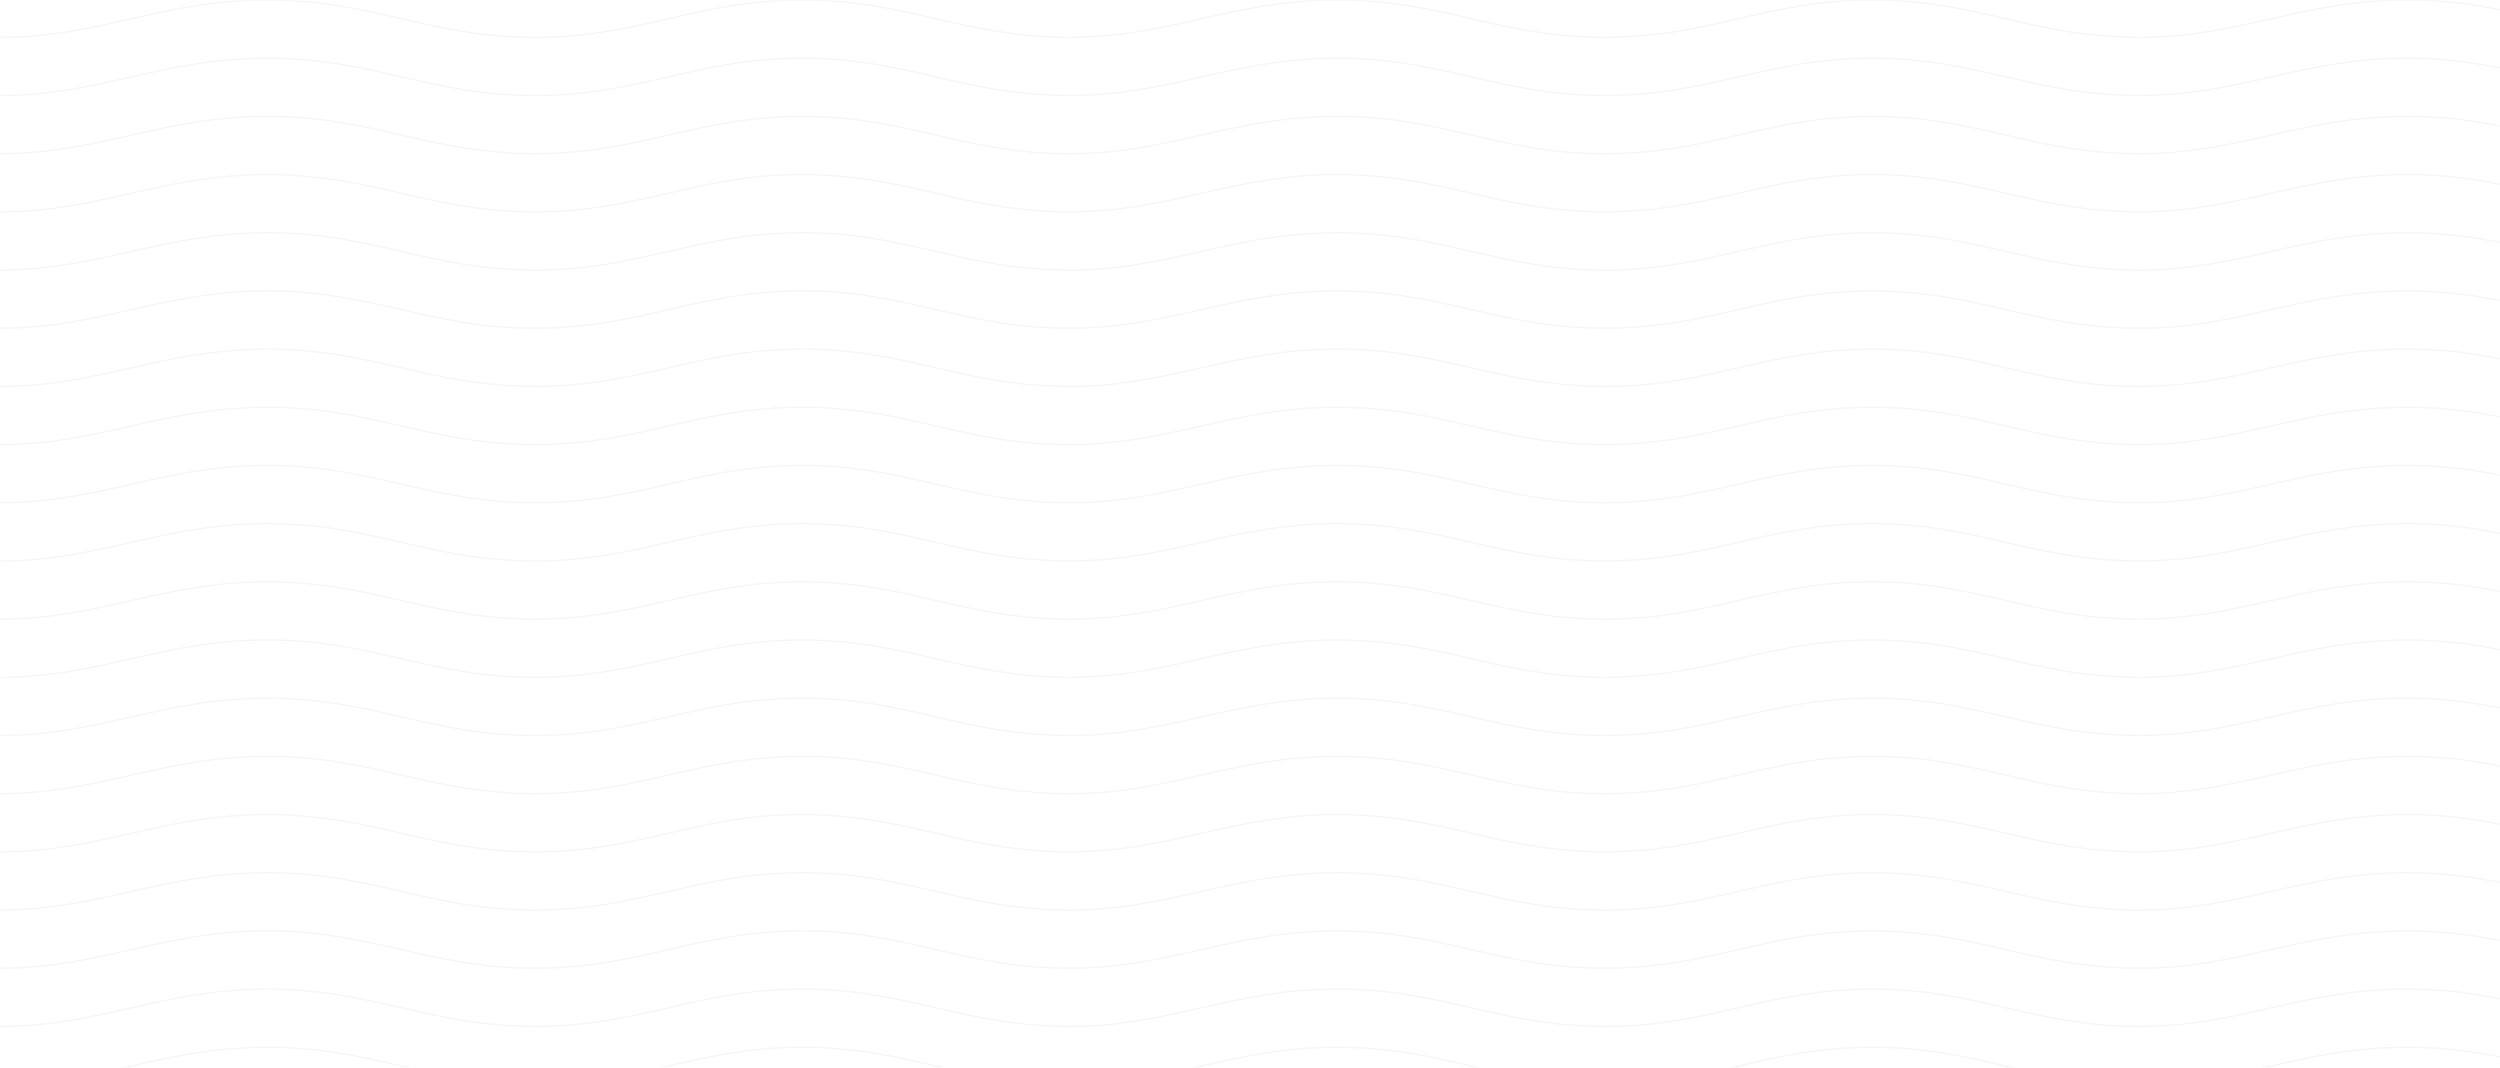 <svg width="1440" height="615" viewBox="0 0 1440 615" fill="none" xmlns="http://www.w3.org/2000/svg">
<g clip-path="url(#clip0_1339_9284)">
<mask id="mask0_1339_9284" style="mask-type:luminance" maskUnits="userSpaceOnUse" x="0" y="0" width="1440" height="615">
<path d="M1440 0H0V615H1440V0Z" fill="white"/>
</mask>
<g mask="url(#mask0_1339_9284)">
<g opacity="0.4">
<path d="M0 21.499C57.774 21.499 93.366 0 154.064 0C214.762 0 247.429 21.499 308.127 21.499C368.825 21.499 401.493 0 462.191 0C522.889 0 554.629 21.499 616.254 21.499" stroke="#E4E6EA" stroke-width="0.751"/>
<path d="M616.255 21.499C674.028 21.499 709.62 0 770.318 0C831.016 0 863.684 21.499 924.382 21.499C985.08 21.499 1017.75 0 1078.45 0C1139.14 0 1170.88 21.499 1232.51 21.499" stroke="#E4E6EA" stroke-width="0.751"/>
<path d="M1232.51 21.499C1290.28 21.499 1325.87 0 1386.57 0C1447.27 0 1479.94 21.499 1540.64 21.499C1601.33 21.499 1634 0 1694.7 0C1755.4 0 1787.14 21.499 1848.76 21.499" stroke="#E4E6EA" stroke-width="0.751"/>
<path d="M0 55.011C57.774 55.011 93.366 33.512 154.064 33.512C214.762 33.512 247.429 55.011 308.127 55.011C368.825 55.011 401.493 33.512 462.191 33.512C522.889 33.512 554.629 55.011 616.254 55.011" stroke="#E4E6EA" stroke-width="0.751"/>
<path d="M616.254 55.011C674.028 55.011 709.62 33.512 770.318 33.512C831.016 33.512 863.683 55.011 924.382 55.011C985.08 55.011 1017.75 33.512 1078.45 33.512C1139.14 33.512 1170.88 55.011 1232.51 55.011" stroke="#E4E6EA" stroke-width="0.751"/>
<path d="M1232.51 55.011C1290.28 55.011 1325.87 33.512 1386.57 33.512C1447.27 33.512 1479.94 55.011 1540.64 55.011C1601.33 55.011 1634 33.512 1694.7 33.512C1755.4 33.512 1787.14 55.011 1848.76 55.011" stroke="#E4E6EA" stroke-width="0.751"/>
<path d="M0 88.523C57.774 88.523 93.366 67.024 154.064 67.024C214.762 67.024 247.429 88.523 308.127 88.523C368.825 88.523 401.493 67.024 462.191 67.024C522.889 67.024 554.629 88.523 616.254 88.523" stroke="#E4E6EA" stroke-width="0.751"/>
<path d="M616.254 88.523C674.028 88.523 709.62 67.024 770.318 67.024C831.016 67.024 863.683 88.523 924.382 88.523C985.08 88.523 1017.75 67.024 1078.45 67.024C1139.14 67.024 1170.88 88.523 1232.51 88.523" stroke="#E4E6EA" stroke-width="0.751"/>
<path d="M1232.51 88.523C1290.28 88.523 1325.87 67.024 1386.57 67.024C1447.27 67.024 1479.94 88.523 1540.64 88.523C1601.33 88.523 1634 67.024 1694.7 67.024C1755.4 67.024 1787.14 88.523 1848.76 88.523" stroke="#E4E6EA" stroke-width="0.751"/>
<path d="M0 122.035C57.774 122.035 93.366 100.536 154.064 100.536C214.762 100.536 247.429 122.035 308.127 122.035C368.825 122.035 401.493 100.536 462.191 100.536C522.889 100.536 554.629 122.035 616.254 122.035" stroke="#E4E6EA" stroke-width="0.751"/>
<path d="M616.254 122.035C674.028 122.035 709.62 100.536 770.318 100.536C831.016 100.536 863.683 122.035 924.382 122.035C985.08 122.035 1017.75 100.536 1078.45 100.536C1139.14 100.536 1170.88 122.035 1232.51 122.035" stroke="#E4E6EA" stroke-width="0.751"/>
<path d="M1232.51 122.035C1290.28 122.035 1325.87 100.536 1386.57 100.536C1447.27 100.536 1479.94 122.035 1540.64 122.035C1601.33 122.035 1634 100.536 1694.7 100.536C1755.4 100.536 1787.14 122.035 1848.76 122.035" stroke="#E4E6EA" stroke-width="0.751"/>
<path d="M0 155.547C57.774 155.547 93.366 134.048 154.064 134.048C214.762 134.048 247.429 155.547 308.127 155.547C368.825 155.547 401.493 134.048 462.191 134.048C522.889 134.048 554.629 155.547 616.254 155.547" stroke="#E4E6EA" stroke-width="0.751"/>
<path d="M616.254 155.547C674.028 155.547 709.62 134.048 770.318 134.048C831.016 134.048 863.683 155.547 924.382 155.547C985.08 155.547 1017.75 134.048 1078.45 134.048C1139.14 134.048 1170.88 155.547 1232.51 155.547" stroke="#E4E6EA" stroke-width="0.751"/>
<path d="M1232.51 155.547C1290.28 155.547 1325.87 134.048 1386.57 134.048C1447.27 134.048 1479.94 155.547 1540.64 155.547C1601.33 155.547 1634 134.048 1694.7 134.048C1755.4 134.048 1787.14 155.547 1848.76 155.547" stroke="#E4E6EA" stroke-width="0.751"/>
<path d="M0 189.059C57.774 189.059 93.366 167.561 154.064 167.561C214.762 167.561 247.429 189.059 308.127 189.059C368.825 189.059 401.493 167.561 462.191 167.561C522.889 167.561 554.629 189.059 616.254 189.059" stroke="#E4E6EA" stroke-width="0.751"/>
<path d="M616.254 189.059C674.028 189.059 709.62 167.561 770.318 167.561C831.016 167.561 863.683 189.059 924.382 189.059C985.08 189.059 1017.75 167.561 1078.45 167.561C1139.14 167.561 1170.88 189.059 1232.51 189.059" stroke="#E4E6EA" stroke-width="0.751"/>
<path d="M1232.51 189.059C1290.28 189.059 1325.87 167.561 1386.57 167.561C1447.27 167.561 1479.94 189.059 1540.64 189.059C1601.33 189.059 1634 167.561 1694.7 167.561C1755.4 167.561 1787.14 189.059 1848.76 189.059" stroke="#E4E6EA" stroke-width="0.751"/>
<path d="M0 222.571C57.774 222.571 93.366 201.073 154.064 201.073C214.762 201.073 247.429 222.571 308.127 222.571C368.825 222.571 401.493 201.073 462.191 201.073C522.889 201.073 554.629 222.571 616.254 222.571" stroke="#E4E6EA" stroke-width="0.751"/>
<path d="M616.254 222.571C674.028 222.571 709.62 201.073 770.318 201.073C831.016 201.073 863.683 222.571 924.382 222.571C985.08 222.571 1017.75 201.073 1078.45 201.073C1139.14 201.073 1170.88 222.571 1232.51 222.571" stroke="#E4E6EA" stroke-width="0.751"/>
<path d="M1232.51 222.571C1290.28 222.571 1325.87 201.073 1386.57 201.073C1447.27 201.073 1479.94 222.571 1540.64 222.571C1601.33 222.571 1634 201.073 1694.7 201.073C1755.4 201.073 1787.14 222.571 1848.76 222.571" stroke="#E4E6EA" stroke-width="0.751"/>
<path d="M0 256.083C57.774 256.083 93.366 234.585 154.064 234.585C214.762 234.585 247.429 256.083 308.127 256.083C368.825 256.083 401.493 234.585 462.191 234.585C522.889 234.585 554.629 256.083 616.254 256.083" stroke="#E4E6EA" stroke-width="0.751"/>
<path d="M616.254 256.083C674.028 256.083 709.62 234.585 770.318 234.585C831.016 234.585 863.683 256.083 924.382 256.083C985.08 256.083 1017.75 234.585 1078.45 234.585C1139.14 234.585 1170.88 256.083 1232.51 256.083" stroke="#E4E6EA" stroke-width="0.751"/>
<path d="M1232.51 256.083C1290.28 256.083 1325.87 234.585 1386.57 234.585C1447.27 234.585 1479.94 256.083 1540.64 256.083C1601.33 256.083 1634 234.585 1694.7 234.585C1755.4 234.585 1787.14 256.083 1848.76 256.083" stroke="#E4E6EA" stroke-width="0.751"/>
<path d="M0 289.595C57.774 289.595 93.366 268.097 154.064 268.097C214.762 268.097 247.429 289.595 308.127 289.595C368.825 289.595 401.493 268.097 462.191 268.097C522.889 268.097 554.629 289.595 616.254 289.595" stroke="#E4E6EA" stroke-width="0.751"/>
<path d="M616.254 289.595C674.028 289.595 709.62 268.097 770.318 268.097C831.016 268.097 863.683 289.595 924.382 289.595C985.08 289.595 1017.75 268.097 1078.45 268.097C1139.14 268.097 1170.88 289.595 1232.51 289.595" stroke="#E4E6EA" stroke-width="0.751"/>
<path d="M1232.51 289.595C1290.28 289.595 1325.87 268.097 1386.57 268.097C1447.27 268.097 1479.94 289.595 1540.64 289.595C1601.33 289.595 1634 268.097 1694.7 268.097C1755.4 268.097 1787.14 289.595 1848.76 289.595" stroke="#E4E6EA" stroke-width="0.751"/>
<path d="M0 323.108C57.774 323.108 93.366 301.609 154.064 301.609C214.762 301.609 247.429 323.108 308.127 323.108C368.825 323.108 401.493 301.609 462.191 301.609C522.889 301.609 554.629 323.108 616.254 323.108" stroke="#E4E6EA" stroke-width="0.751"/>
<path d="M616.254 323.108C674.028 323.108 709.62 301.609 770.318 301.609C831.016 301.609 863.683 323.108 924.382 323.108C985.08 323.108 1017.75 301.609 1078.45 301.609C1139.14 301.609 1170.88 323.108 1232.51 323.108" stroke="#E4E6EA" stroke-width="0.751"/>
<path d="M1232.51 323.108C1290.28 323.108 1325.87 301.609 1386.57 301.609C1447.27 301.609 1479.94 323.108 1540.64 323.108C1601.33 323.108 1634 301.609 1694.7 301.609C1755.4 301.609 1787.14 323.108 1848.76 323.108" stroke="#E4E6EA" stroke-width="0.751"/>
<path d="M0 356.62C57.774 356.62 93.366 335.121 154.064 335.121C214.762 335.121 247.429 356.62 308.127 356.62C368.825 356.62 401.493 335.121 462.191 335.121C522.889 335.121 554.629 356.62 616.254 356.62" stroke="#E4E6EA" stroke-width="0.751"/>
<path d="M616.254 356.62C674.028 356.62 709.62 335.121 770.318 335.121C831.016 335.121 863.683 356.62 924.382 356.62C985.08 356.62 1017.75 335.121 1078.45 335.121C1139.14 335.121 1170.88 356.62 1232.51 356.62" stroke="#E4E6EA" stroke-width="0.751"/>
<path d="M1232.51 356.62C1290.28 356.62 1325.87 335.121 1386.57 335.121C1447.27 335.121 1479.94 356.62 1540.64 356.62C1601.33 356.62 1634 335.121 1694.7 335.121C1755.4 335.121 1787.14 356.62 1848.76 356.62" stroke="#E4E6EA" stroke-width="0.751"/>
<path d="M0 390.132C57.774 390.132 93.366 368.633 154.064 368.633C214.762 368.633 247.429 390.132 308.127 390.132C368.825 390.132 401.493 368.633 462.191 368.633C522.889 368.633 554.629 390.132 616.254 390.132" stroke="#E4E6EA" stroke-width="0.751"/>
<path d="M616.254 390.132C674.028 390.132 709.62 368.633 770.318 368.633C831.016 368.633 863.683 390.132 924.382 390.132C985.08 390.132 1017.75 368.633 1078.45 368.633C1139.14 368.633 1170.88 390.132 1232.51 390.132" stroke="#E4E6EA" stroke-width="0.751"/>
<path d="M1232.51 390.132C1290.28 390.132 1325.87 368.633 1386.57 368.633C1447.27 368.633 1479.94 390.132 1540.64 390.132C1601.33 390.132 1634 368.633 1694.7 368.633C1755.4 368.633 1787.14 390.132 1848.76 390.132" stroke="#E4E6EA" stroke-width="0.751"/>
<path d="M0 423.644C57.774 423.644 93.366 402.145 154.064 402.145C214.762 402.145 247.429 423.644 308.127 423.644C368.825 423.644 401.493 402.145 462.191 402.145C522.889 402.145 554.629 423.644 616.254 423.644" stroke="#E4E6EA" stroke-width="0.751"/>
<path d="M616.254 423.644C674.028 423.644 709.62 402.145 770.318 402.145C831.016 402.145 863.683 423.644 924.382 423.644C985.08 423.644 1017.75 402.145 1078.45 402.145C1139.14 402.145 1170.88 423.644 1232.51 423.644" stroke="#E4E6EA" stroke-width="0.751"/>
<path d="M1232.51 423.644C1290.28 423.644 1325.87 402.145 1386.57 402.145C1447.27 402.145 1479.94 423.644 1540.64 423.644C1601.33 423.644 1634 402.145 1694.7 402.145C1755.4 402.145 1787.14 423.644 1848.76 423.644" stroke="#E4E6EA" stroke-width="0.751"/>
<path d="M0 457.156C57.774 457.156 93.366 435.657 154.064 435.657C214.762 435.657 247.429 457.156 308.127 457.156C368.825 457.156 401.493 435.657 462.191 435.657C522.889 435.657 554.629 457.156 616.254 457.156" stroke="#E4E6EA" stroke-width="0.751"/>
<path d="M616.254 457.156C674.028 457.156 709.62 435.657 770.318 435.657C831.016 435.657 863.683 457.156 924.382 457.156C985.08 457.156 1017.75 435.657 1078.45 435.657C1139.14 435.657 1170.88 457.156 1232.51 457.156" stroke="#E4E6EA" stroke-width="0.751"/>
<path d="M1232.51 457.156C1290.28 457.156 1325.87 435.657 1386.57 435.657C1447.27 435.657 1479.94 457.156 1540.64 457.156C1601.33 457.156 1634 435.657 1694.7 435.657C1755.4 435.657 1787.14 457.156 1848.76 457.156" stroke="#E4E6EA" stroke-width="0.751"/>
<path d="M0 490.668C57.774 490.668 93.366 469.169 154.064 469.169C214.762 469.169 247.429 490.668 308.127 490.668C368.825 490.668 401.493 469.169 462.191 469.169C522.889 469.169 554.629 490.668 616.254 490.668" stroke="#E4E6EA" stroke-width="0.751"/>
<path d="M616.254 490.668C674.028 490.668 709.62 469.17 770.318 469.17C831.016 469.17 863.683 490.668 924.382 490.668C985.08 490.668 1017.75 469.17 1078.45 469.17C1139.14 469.17 1170.88 490.668 1232.51 490.668" stroke="#E4E6EA" stroke-width="0.751"/>
<path d="M1232.51 490.668C1290.28 490.668 1325.87 469.17 1386.57 469.17C1447.27 469.17 1479.94 490.668 1540.64 490.668C1601.33 490.668 1634 469.17 1694.7 469.17C1755.4 469.17 1787.14 490.668 1848.76 490.668" stroke="#E4E6EA" stroke-width="0.751"/>
<path d="M0 524.18C57.774 524.18 93.366 502.682 154.064 502.682C214.762 502.682 247.429 524.18 308.127 524.18C368.825 524.18 401.493 502.682 462.191 502.682C522.889 502.682 554.629 524.18 616.254 524.18" stroke="#E4E6EA" stroke-width="0.751"/>
<path d="M616.254 524.18C674.028 524.18 709.62 502.681 770.318 502.681C831.016 502.681 863.683 524.18 924.382 524.18C985.08 524.18 1017.75 502.681 1078.45 502.681C1139.14 502.681 1170.88 524.18 1232.51 524.18" stroke="#E4E6EA" stroke-width="0.751"/>
<path d="M1232.51 524.18C1290.28 524.18 1325.87 502.681 1386.57 502.681C1447.27 502.681 1479.94 524.18 1540.64 524.18C1601.33 524.18 1634 502.681 1694.7 502.681C1755.4 502.681 1787.14 524.18 1848.76 524.18" stroke="#E4E6EA" stroke-width="0.751"/>
<path d="M0 557.692C57.774 557.692 93.366 536.194 154.064 536.194C214.762 536.194 247.429 557.692 308.127 557.692C368.825 557.692 401.493 536.194 462.191 536.194C522.889 536.194 554.629 557.692 616.254 557.692" stroke="#E4E6EA" stroke-width="0.751"/>
<path d="M616.254 557.692C674.028 557.692 709.62 536.194 770.318 536.194C831.016 536.194 863.683 557.692 924.382 557.692C985.08 557.692 1017.75 536.194 1078.45 536.194C1139.14 536.194 1170.88 557.692 1232.51 557.692" stroke="#E4E6EA" stroke-width="0.751"/>
<path d="M1232.51 557.692C1290.28 557.692 1325.87 536.194 1386.57 536.194C1447.27 536.194 1479.94 557.692 1540.64 557.692C1601.33 557.692 1634 536.194 1694.7 536.194C1755.4 536.194 1787.14 557.692 1848.76 557.692" stroke="#E4E6EA" stroke-width="0.751"/>
<path d="M0 591.204C57.774 591.204 93.366 569.706 154.064 569.706C214.762 569.706 247.429 591.204 308.127 591.204C368.825 591.204 401.493 569.706 462.191 569.706C522.889 569.706 554.629 591.204 616.254 591.204" stroke="#E4E6EA" stroke-width="0.751"/>
<path d="M616.254 591.204C674.028 591.204 709.62 569.706 770.318 569.706C831.016 569.706 863.683 591.204 924.382 591.204C985.08 591.204 1017.75 569.706 1078.45 569.706C1139.14 569.706 1170.88 591.204 1232.51 591.204" stroke="#E4E6EA" stroke-width="0.751"/>
<path d="M1232.51 591.204C1290.28 591.204 1325.87 569.706 1386.57 569.706C1447.27 569.706 1479.94 591.204 1540.64 591.204C1601.33 591.204 1634 569.706 1694.7 569.706C1755.4 569.706 1787.14 591.204 1848.76 591.204" stroke="#E4E6EA" stroke-width="0.751"/>
<path d="M0 624.717C57.774 624.717 93.366 603.218 154.064 603.218C214.762 603.218 247.429 624.717 308.127 624.717C368.825 624.717 401.493 603.218 462.191 603.218C522.889 603.218 554.629 624.717 616.254 624.717" stroke="#E4E6EA" stroke-width="0.751"/>
<path d="M616.254 624.717C674.028 624.717 709.62 603.218 770.318 603.218C831.016 603.218 863.683 624.717 924.382 624.717C985.08 624.717 1017.75 603.218 1078.45 603.218C1139.14 603.218 1170.88 624.717 1232.51 624.717" stroke="#E4E6EA" stroke-width="0.751"/>
<path d="M1232.51 624.717C1290.28 624.717 1325.87 603.218 1386.57 603.218C1447.27 603.218 1479.94 624.717 1540.64 624.717C1601.33 624.717 1634 603.218 1694.7 603.218C1755.4 603.218 1787.14 624.717 1848.76 624.717" stroke="#E4E6EA" stroke-width="0.751"/>
</g>
</g>
</g>
<defs>
<clipPath id="clip0_1339_9284">
<rect width="1440" height="615" fill="white"/>
</clipPath>
</defs>
</svg>
